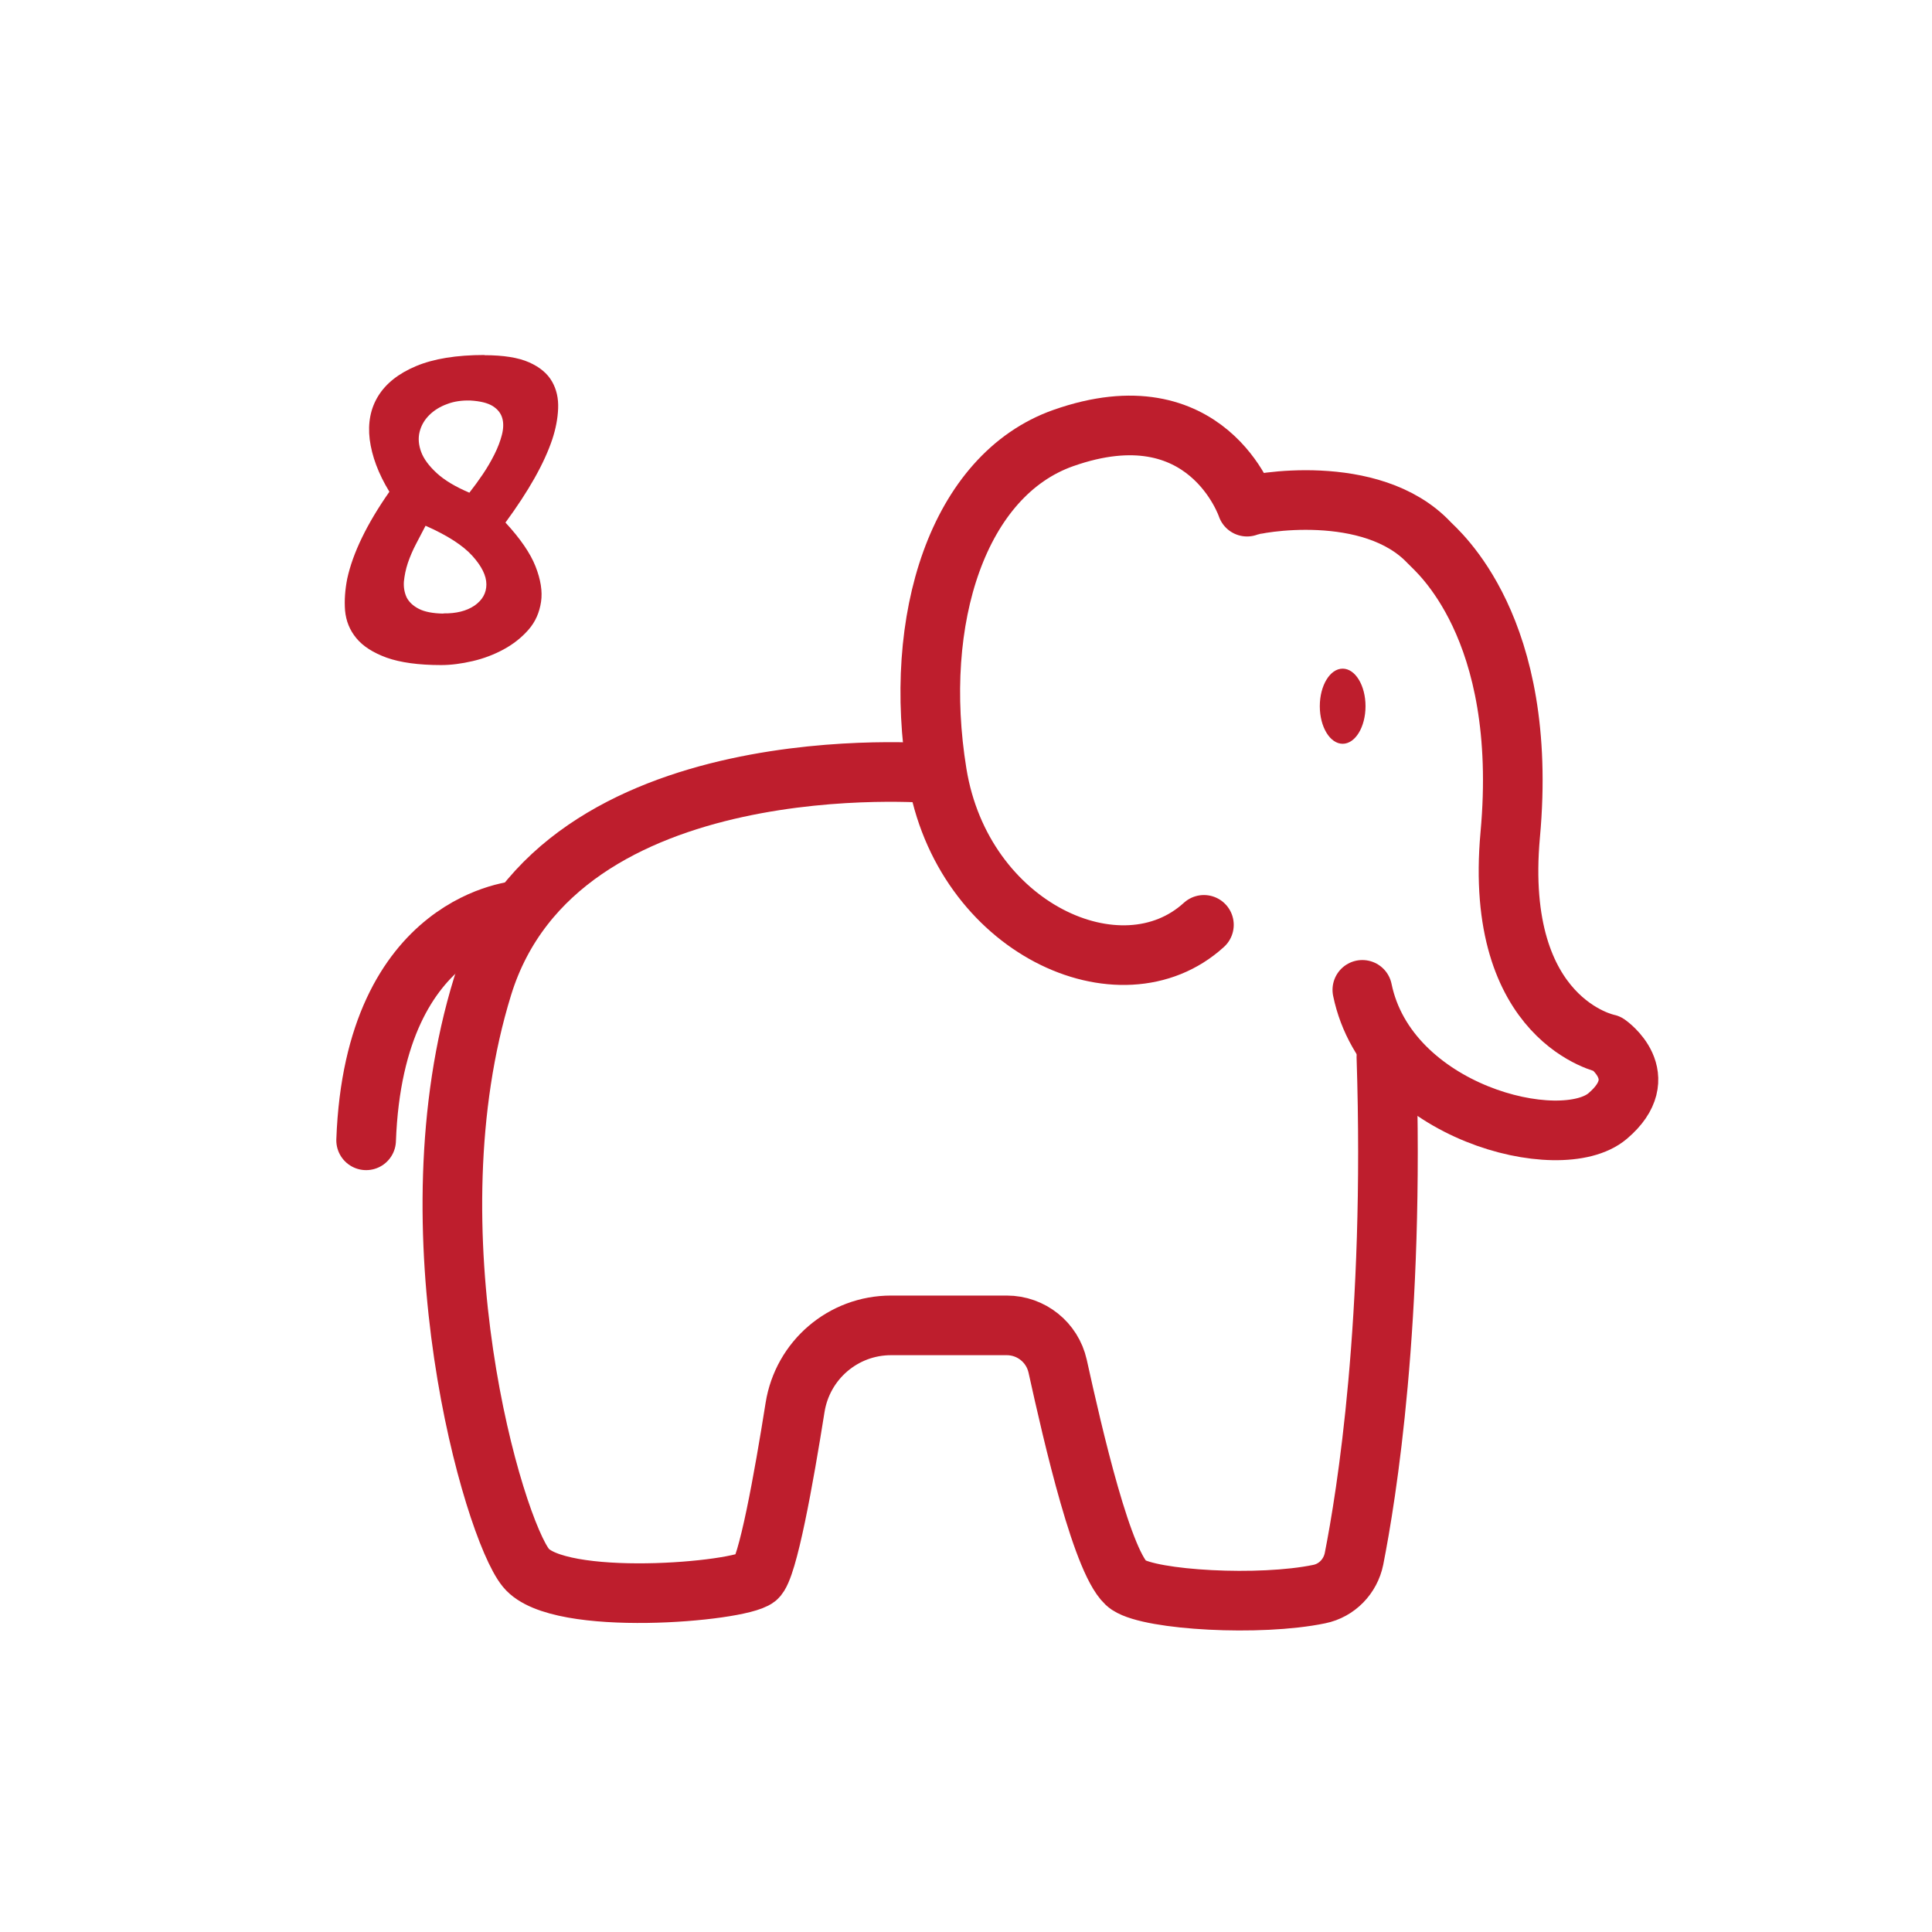 <?xml version="1.0" encoding="UTF-8"?>
<svg id="Red_Icons" data-name="Red Icons" xmlns="http://www.w3.org/2000/svg" viewBox="0 0 97.2 97.2">
  <defs>
    <style>
      .cls-1 {
        fill: none;
        stroke: #be1e2d;
        stroke-linecap: round;
        stroke-linejoin: round;
        stroke-width: 3px;
      }

      .cls-2 {
        fill: #be1e2d;
        stroke-width: 0px;
      }
    </style>
  </defs>
  <g>
    <path class="cls-1" d="m60.57,46.53c-4.17,3.81-12.16.18-13.43-7.62-1.27-7.8,1.09-15.01,6.35-16.87,7.25-2.56,9.25,3.45,9.25,3.45.36-.18,6.26-1.27,9.16,1.81.37.4,5.04,4.22,4.08,14.7-.85,9.4,4.9,10.52,4.9,10.52,0,0,2.36,1.63,0,3.63s-11.07-.18-12.34-6.35"/>
    <path class="cls-1" d="m46.96,38.91s-18.87-1.63-22.68,10.71.54,27.26,2.18,29.26c1.63,2,10.71,1.22,11.61.5.55-.44,1.37-5.04,1.93-8.57.38-2.38,2.42-4.13,4.83-4.13h5.82c1.23,0,2.29.85,2.56,2.05.76,3.44,2.29,10.16,3.56,11.01,1.16.77,6.61,1.08,9.6.46.89-.18,1.57-.89,1.75-1.77.62-3.14,2.06-11.96,1.63-25.26"/>
    <path class="cls-1" d="m26.18,45.8s-7.35.41-7.76,11.57"/>
    <ellipse class="cls-2" cx="67.55" cy="35.53" rx="1.15" ry="1.89"/>
  </g>
  <path class="cls-2" d="m24.37,17.87c.96,0,1.71.12,2.25.36.54.24.92.56,1.15.96.23.4.33.85.31,1.36s-.12,1.02-.29,1.54c-.41,1.23-1.2,2.62-2.36,4.2.74.8,1.25,1.54,1.51,2.2.26.66.36,1.26.28,1.79s-.28,1-.63,1.4c-.35.4-.77.73-1.25.99-.48.26-1,.46-1.56.59s-1.09.2-1.59.2c-1.14,0-2.05-.13-2.73-.37-.69-.25-1.2-.58-1.53-.98-.34-.41-.52-.87-.57-1.39-.04-.52,0-1.05.11-1.61.28-1.28.98-2.74,2.12-4.37-.56-.92-.88-1.79-.99-2.63-.1-.83.04-1.56.43-2.19s1.02-1.13,1.9-1.5c.88-.37,2.03-.56,3.45-.56Zm-2.06,12.99c.64.01,1.16-.12,1.56-.39.4-.28.6-.63.6-1.07s-.24-.92-.71-1.44c-.47-.52-1.26-1.03-2.35-1.51-.15.28-.3.58-.47.9-.17.32-.31.65-.42.97-.11.33-.17.64-.2.94-.02.3.03.56.14.8.12.23.32.42.61.57.29.15.7.23,1.23.24Zm1.31-6.08c.22-.28.44-.58.67-.92s.42-.67.59-1.01.29-.66.37-.97c.08-.31.09-.6.02-.84-.07-.25-.23-.45-.48-.61-.26-.16-.63-.25-1.13-.28-.42-.01-.81.04-1.17.18-.36.13-.66.32-.9.56s-.4.52-.48.84c-.08.32-.05.66.08,1.01.13.35.39.7.78,1.06.39.36.94.69,1.65.99Z"/>
</svg>